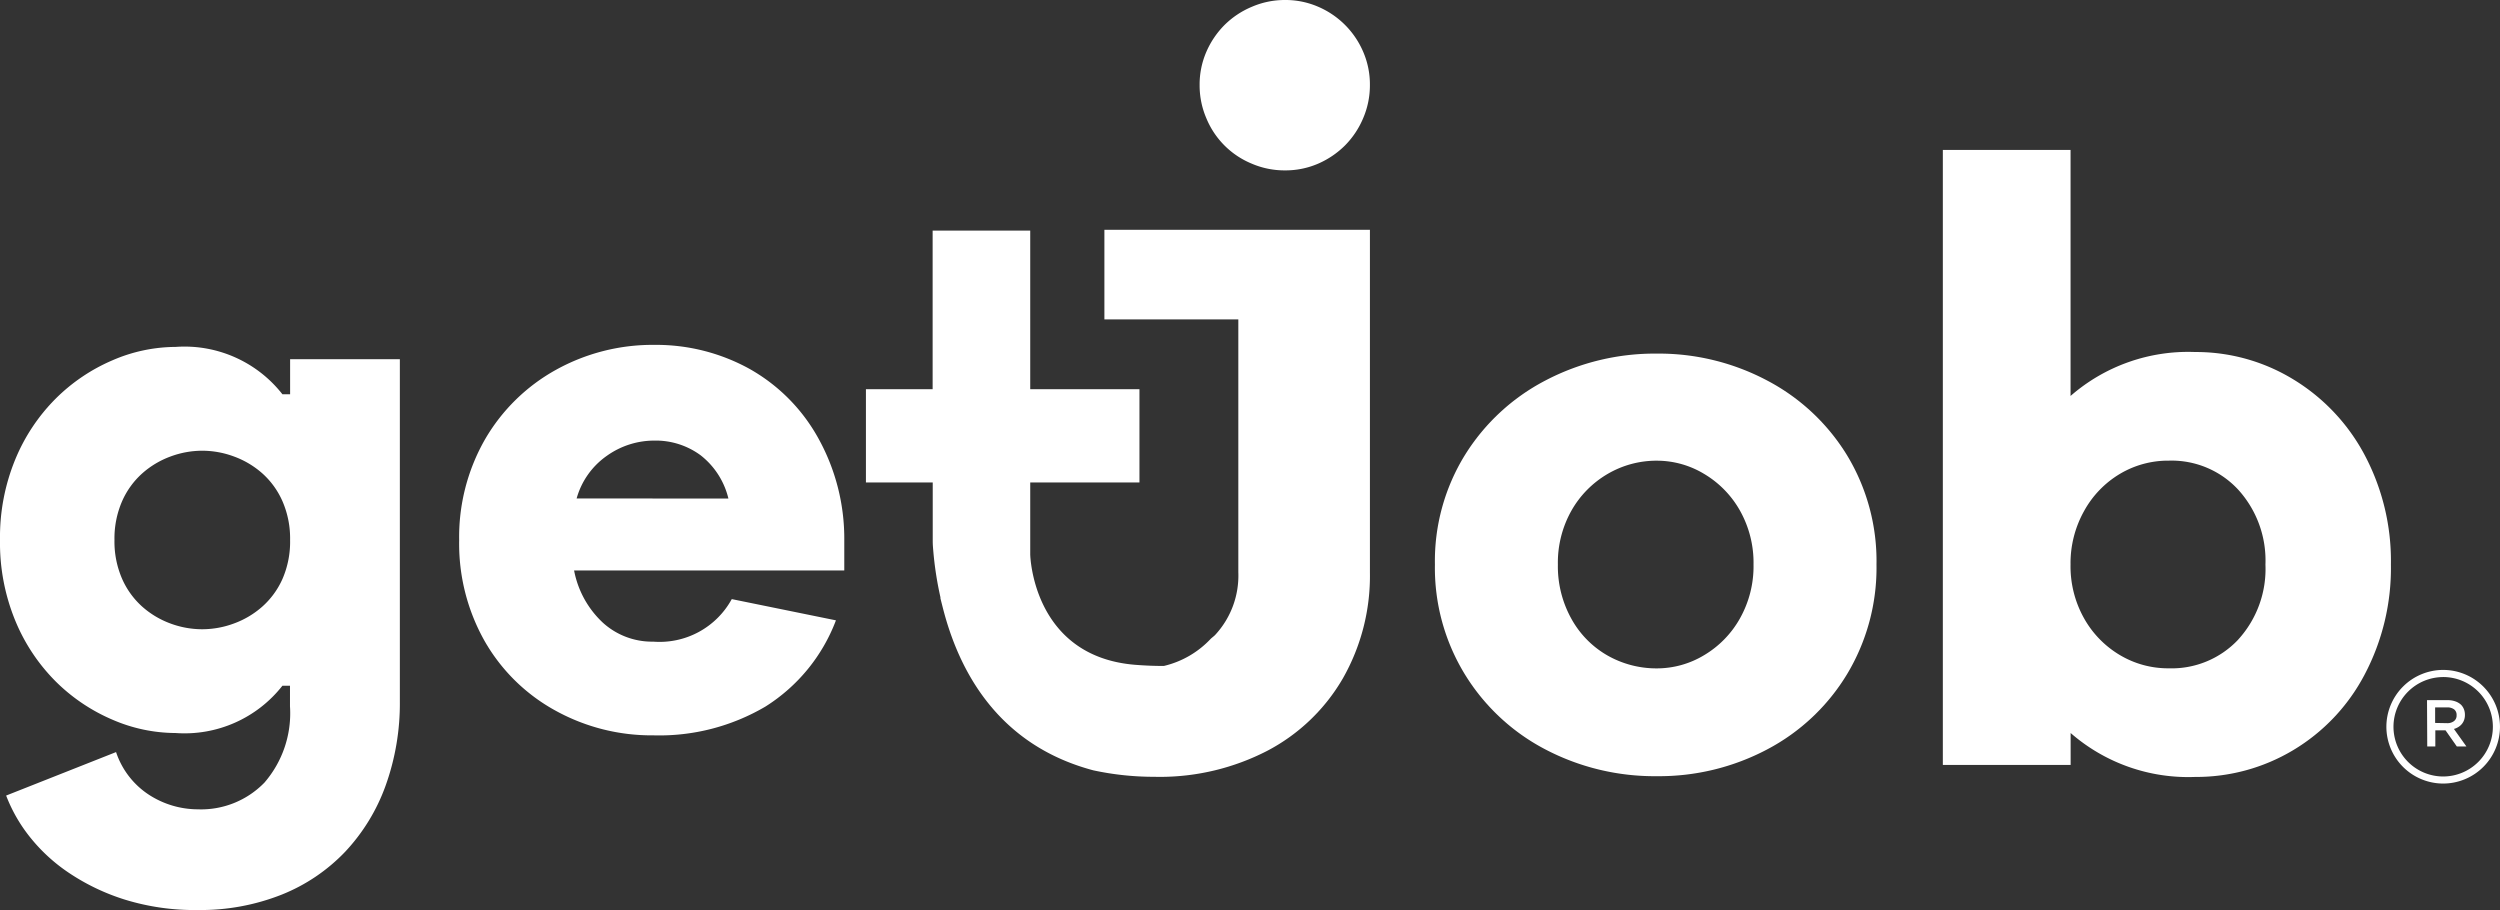<svg xmlns="http://www.w3.org/2000/svg" width="154.664" height="56.3" viewBox="0 0 154.664 56.3">
  <rect x="0" y="0" width="154.664" height="56.3" fill="#333333" stroke="none"/>
  <g id="Group_11745" data-name="Group 11745" transform="translate(-173.775 -3675.7)">
    <g id="Group_11741" data-name="Group 11741" transform="translate(95.774 3629.886)">
      <g id="Group_1656" data-name="Group 1656" transform="translate(106.406 45.814)">
        <g id="Group_1636" data-name="Group 1636" transform="translate(119.23 41.446)">
          <g id="Ellipse_88" data-name="Ellipse 88" transform="translate(0 0)">
            <g id="Group_1639" data-name="Group 1639">
              <path id="Path_1723" data-name="Path 1723" d="M-183.988,311.541a3.517,3.517,0,0,1-3.513-3.515,3.518,3.518,0,0,1,3.513-3.515,3.518,3.518,0,0,1,3.515,3.515,3.518,3.518,0,0,1-3.515,3.515Zm0-6.588a3.079,3.079,0,0,0-3.074,3.075,3.079,3.079,0,0,0,3.074,3.076,3.078,3.078,0,0,0,3.075-3.076,3.079,3.079,0,0,0-3.075-3.077Z" transform="translate(187.501 -304.512)" fill="#fff"/>
            </g>
          </g>
          <g id="Path_1712" data-name="Path 1712" transform="translate(2.514 1.865)">
            <path id="Path_1724" data-name="Path 1724" d="M-179.85,310.7a.666.666,0,0,0,.431-.129.425.425,0,0,0,.16-.356V310.2a.422.422,0,0,0-.157-.356.7.7,0,0,0-.439-.119h-.732v.961Zm-1.239-1.424h1.276a1.413,1.413,0,0,1,.475.076.986.986,0,0,1,.356.211.84.84,0,0,1,.176.274.926.926,0,0,1,.062.343v.008a.926.926,0,0,1-.051.317.8.8,0,0,1-.141.249.85.85,0,0,1-.215.185,1.052,1.052,0,0,1-.274.119l.773,1.084h-.593l-.7-1h-.63v1h-.5Z" transform="translate(181.089 -309.272)" fill="#fff"/>
          </g>
        </g>
        <path id="Path_1729" data-name="Path 1729" d="M-473.63,254.7a11.945,11.945,0,0,0-5.878-1.477,12.317,12.317,0,0,0-6.082,1.543,11.528,11.528,0,0,0-4.382,4.288,12.145,12.145,0,0,0-1.607,6.258,12.239,12.239,0,0,0,1.607,6.291,11.288,11.288,0,0,0,4.382,4.264,12.308,12.308,0,0,0,6.036,1.513,12.953,12.953,0,0,0,6.921-1.78,10.82,10.82,0,0,0,4.363-5.335l-6.445-1.314a5.09,5.09,0,0,1-4.856,2.632A4.525,4.525,0,0,1-482.7,270.4a5.921,5.921,0,0,1-1.769-3.22h16.715v-1.86a12.79,12.79,0,0,0-1.636-6.374A11.038,11.038,0,0,0-473.63,254.7Zm-10.683,8.026a4.785,4.785,0,0,1,1.86-2.633,5.062,5.062,0,0,1,2.95-.949,4.683,4.683,0,0,1,2.857.906,4.818,4.818,0,0,1,1.723,2.678Z" transform="translate(491.581 -231.887)" fill="#fff"/>
        <path id="Path_1753" data-name="Path 1753" d="M-317.1,256.262a14.31,14.31,0,0,0-6.819-1.662,14.559,14.559,0,0,0-6.891,1.662,12.835,12.835,0,0,0-4.985,4.617,12.488,12.488,0,0,0-1.854,6.772,12.613,12.613,0,0,0,1.854,6.794,12.766,12.766,0,0,0,4.985,4.645,14.546,14.546,0,0,0,6.891,1.653,14.3,14.3,0,0,0,6.819-1.653,12.652,12.652,0,0,0,4.941-4.645,12.767,12.767,0,0,0,1.828-6.793,12.633,12.633,0,0,0-1.828-6.774A12.726,12.726,0,0,0-317.1,256.262Zm-1.68,14.724A6.118,6.118,0,0,1-321,273.26a5.652,5.652,0,0,1-2.915.814,6.133,6.133,0,0,1-3.04-.788,5.878,5.878,0,0,1-2.247-2.274,6.678,6.678,0,0,1-.84-3.36,6.56,6.56,0,0,1,.84-3.339,6.117,6.117,0,0,1,2.247-2.274,5.976,5.976,0,0,1,3.04-.814,5.658,5.658,0,0,1,2.915.814,6.139,6.139,0,0,1,2.223,2.274,6.589,6.589,0,0,1,.839,3.339,6.57,6.57,0,0,1-.839,3.328Z" transform="translate(398.016 -232.724)" fill="#fff"/>
        <path id="Path_1754" data-name="Path 1754" d="M-231.416,241.318a12.117,12.117,0,0,0-4.421-4.668,11.557,11.557,0,0,0-6.054-1.681,11.068,11.068,0,0,0-7.708,2.718V222.468H-257.5v38.047h7.906v-1.976a11.063,11.063,0,0,0,7.708,2.718,11.671,11.671,0,0,0,6.054-1.653,11.854,11.854,0,0,0,4.421-4.671,14.1,14.1,0,0,0,1.631-6.817A13.973,13.973,0,0,0-231.416,241.318Zm-7.807,11.439a5.651,5.651,0,0,1-4.3,1.78,5.816,5.816,0,0,1-3.014-.814,6.116,6.116,0,0,1-2.223-2.274,6.565,6.565,0,0,1-.84-3.333,6.611,6.611,0,0,1,.84-3.313,6.08,6.08,0,0,1,2.223-2.3,5.827,5.827,0,0,1,3.014-.814,5.616,5.616,0,0,1,4.3,1.8,6.515,6.515,0,0,1,1.681,4.629,6.482,6.482,0,0,1-1.678,4.633Z" transform="translate(349.29 -213.191)" fill="#fff"/>
        <path id="Union_12" data-name="Union 12" d="M17.844,33.841a17.741,17.741,0,0,1-3.776-.4c-5.64-1.5-8.139-5.752-9.221-9.718-.087-.319-.161-.622-.237-.923v-.064h0a21.2,21.2,0,0,1-.443-2.868c-.018-.208-.034-.4-.034-.605V15.632H0V9.864H4.127V.049h6.038V9.864h6.757v5.767H10.165v4.461s.127,6.291,6.47,6.819c.65.052,1.249.074,1.8.072a5.8,5.8,0,0,0,2.9-1.682c.087-.08.178-.144.259-.224a5.4,5.4,0,0,0,1.445-3.887V5.545H14.753V0H31.18V21.207a12.81,12.81,0,0,1-1.675,6.548,11.646,11.646,0,0,1-4.7,4.491,14.481,14.481,0,0,1-6.591,1.6C18.092,33.846,17.971,33.845,17.844,33.841Z" transform="translate(25.166 14.216)" fill="#fff" stroke="rgba(0,0,0,0)" stroke-miterlimit="10" stroke-width="1"/>
        <path id="Path_1735" data-name="Path 1735" d="M-371.17,200.644a5.09,5.09,0,0,1,2.075.419,5.3,5.3,0,0,1,2.777,2.777,5.089,5.089,0,0,1,.419,2.075,5.148,5.148,0,0,1-.419,2.046,5.309,5.309,0,0,1-1.123,1.682,5.393,5.393,0,0,1-1.653,1.123,5.078,5.078,0,0,1-2.075.419,5.135,5.135,0,0,1-2.046-.419,5.154,5.154,0,0,1-2.8-2.8,5.143,5.143,0,0,1-.419-2.046,5.084,5.084,0,0,1,.419-2.075,5.394,5.394,0,0,1,1.122-1.655,5.306,5.306,0,0,1,1.682-1.122A5.151,5.151,0,0,1-371.17,200.644Z" transform="translate(422.244 -200.644)" fill="#fff"/>
      </g>
      <path id="Path_1762" data-name="Path 1762" d="M.909,14.09a14.626,14.626,0,0,1-4.483-.637A13.376,13.376,0,0,1-7.043,11.8,10.667,10.667,0,0,1-9.5,9.535,9.593,9.593,0,0,1-10.94,7.009l6.8-2.69A5.056,5.056,0,0,0-2.064,6.986,5.579,5.579,0,0,0,.909,7.86,5.46,5.46,0,0,0,5.039,6.208,6.558,6.558,0,0,0,6.62,1.487V.214H6.152A7.693,7.693,0,0,1-.46,3.14a9.9,9.9,0,0,1-3.917-.831A11.231,11.231,0,0,1-7.869-.046,11.527,11.527,0,0,1-10.37-3.8a12.662,12.662,0,0,1-.95-5,12.662,12.662,0,0,1,.95-5,11.527,11.527,0,0,1,2.5-3.752,11.231,11.231,0,0,1,3.492-2.36A9.9,9.9,0,0,1-.46-20.747a7.693,7.693,0,0,1,6.613,2.931h.475v-2.171h6.789V1.153a15.054,15.054,0,0,1-.874,5.223,11.811,11.811,0,0,1-2.5,4.1A11.134,11.134,0,0,1,6.1,13.141,13.628,13.628,0,0,1,.909,14.09ZM1.192-3.28A5.663,5.663,0,0,0,3.15-3.636,5.472,5.472,0,0,0,4.9-4.674a5.021,5.021,0,0,0,1.256-1.72A5.765,5.765,0,0,0,6.627-8.8a5.765,5.765,0,0,0-.475-2.407A5.021,5.021,0,0,0,4.9-12.931,5.472,5.472,0,0,0,3.15-13.969a5.662,5.662,0,0,0-1.958-.356,5.662,5.662,0,0,0-1.958.356,5.472,5.472,0,0,0-1.746,1.039,5.021,5.021,0,0,0-1.251,1.722A5.765,5.765,0,0,0-4.238-8.8a5.765,5.765,0,0,0,.475,2.407A5.021,5.021,0,0,0-2.513-4.672,5.472,5.472,0,0,0-.767-3.633,5.663,5.663,0,0,0,1.192-3.28Z" transform="translate(89.321 88.023)" fill="#fff"/>
    </g>
  </g>
</svg>
